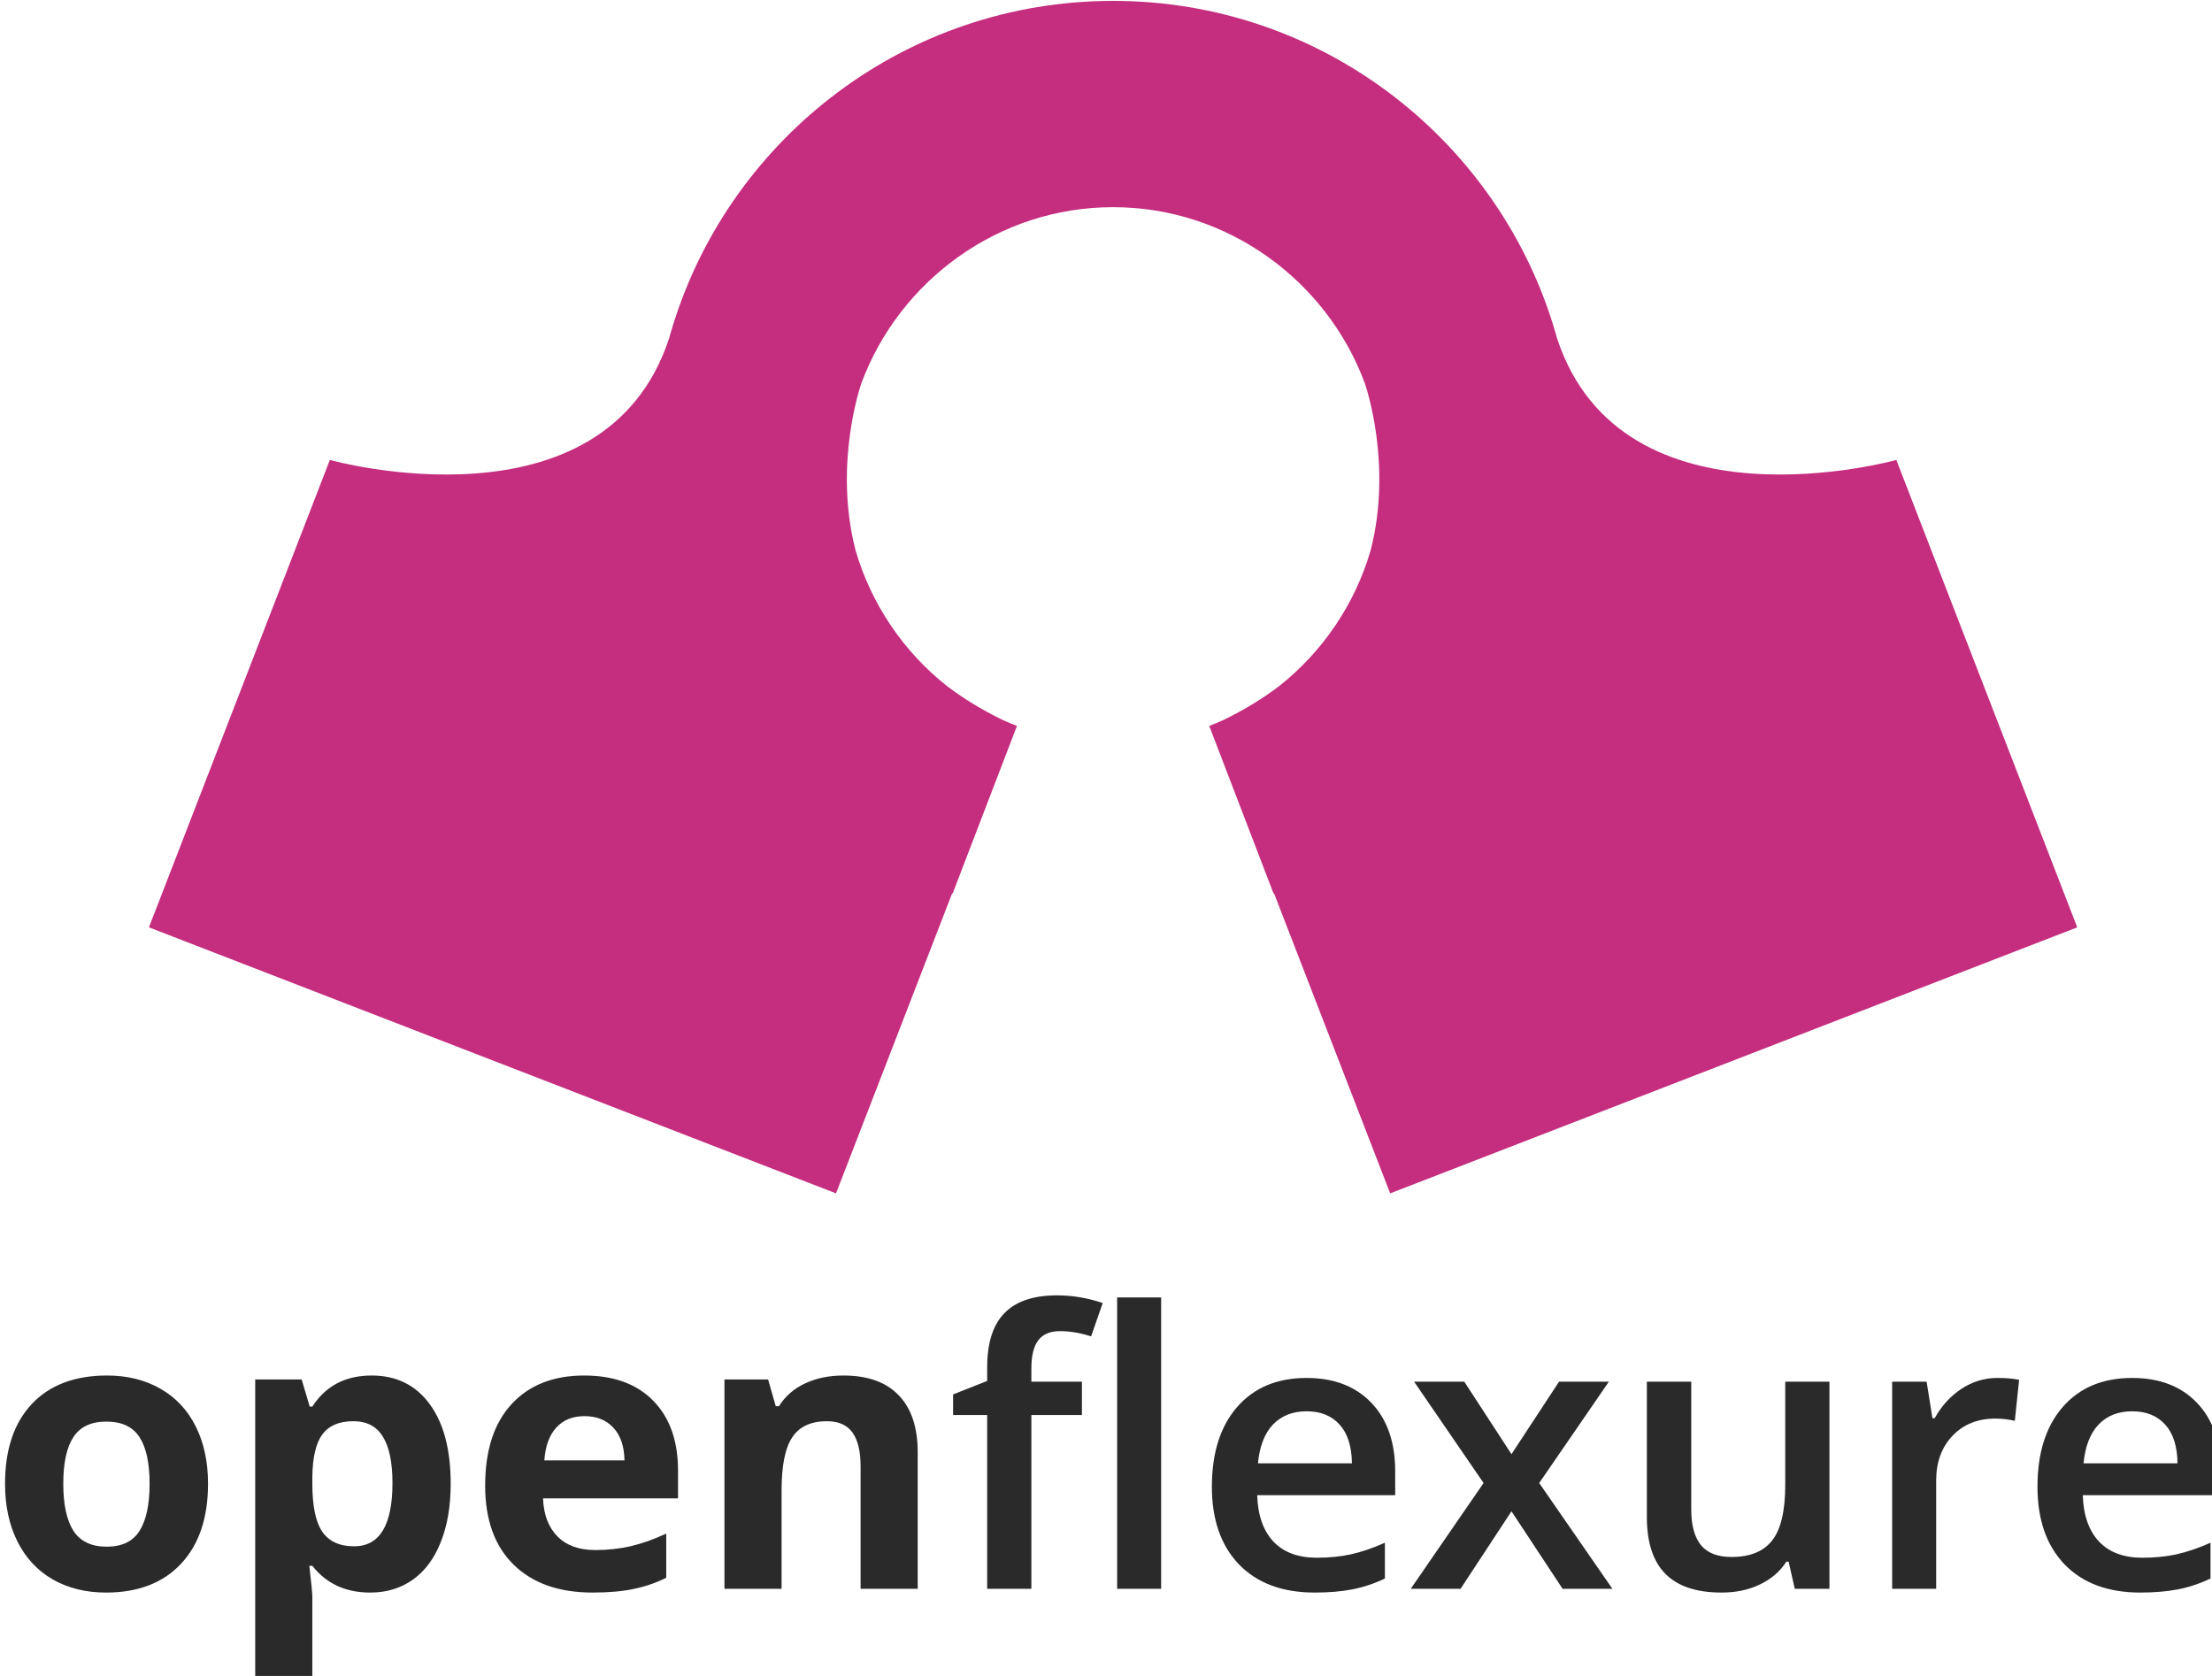 <?xml version="1.0" encoding="UTF-8" standalone="no"?>
<!DOCTYPE svg PUBLIC "-//W3C//DTD SVG 1.1//EN" "http://www.w3.org/Graphics/SVG/1.1/DTD/svg11.dtd">
<svg width="100%" height="100%" viewBox="0 0 66 50" version="1.1" xmlns="http://www.w3.org/2000/svg" xmlns:xlink="http://www.w3.org/1999/xlink" xml:space="preserve" xmlns:serif="http://www.serif.com/" style="fill-rule:evenodd;clip-rule:evenodd;stroke-linejoin:round;stroke-miterlimit:2;">
    <g id="path85" transform="matrix(0.219,0,0,0.219,-88.782,-15.651)">
        <path d="M497.136,115.601C505.115,90.108 528.936,71.587 557.049,71.587C585.161,71.587 608.982,90.108 616.962,115.601L616.962,115.603C617.166,116.256 617.36,116.913 617.543,117.575C626.448,144.567 663.759,134.123 663.759,134.123L688.408,197.796L594.799,234.034L578.974,193.156L578.907,193.181L570.148,170.355C570.813,170.1 571.468,169.826 572.112,169.535C574.996,168.131 577.506,166.579 579.686,164.921C585.631,160.219 589.993,153.758 592.128,146.475C595.185,134.67 591.423,123.895 591.316,123.594C586.126,109.695 572.664,99.687 557.049,99.687C541.433,99.687 527.972,109.695 522.782,123.594C522.675,123.895 518.913,134.669 521.97,146.475C524.105,153.758 528.466,160.219 534.412,164.921C536.592,166.579 539.102,168.131 541.986,169.535C542.63,169.826 543.285,170.1 543.95,170.355L543.922,170.43L535.19,193.181L535.123,193.156L519.299,234.034L425.689,197.796L450.338,134.123C450.338,134.123 487.649,144.567 496.554,117.575C496.737,116.913 496.932,116.256 497.136,115.603L497.136,115.601Z" style="fill:rgb(197,45,127);fill-rule:nonzero;"/>
    </g>
    <g id="text88" transform="matrix(0.219,0,0,0.219,-88.782,-15.651)">
        <path id="path2" d="M414.019,273.595C414.019,276.418 414.478,278.553 415.396,279.998C416.332,281.444 417.845,282.167 419.937,282.167C422.012,282.167 423.5,281.452 424.402,280.024C425.32,278.578 425.779,276.435 425.779,273.595C425.779,270.772 425.32,268.654 424.402,267.242C423.483,265.831 421.978,265.125 419.886,265.125C417.811,265.125 416.315,265.831 415.396,267.242C414.478,268.637 414.019,270.755 414.019,273.595ZM433.739,273.595C433.739,278.238 432.515,281.869 430.065,284.488C427.616,287.108 424.206,288.417 419.835,288.417C417.097,288.417 414.682,287.822 412.59,286.631C410.498,285.424 408.891,283.697 407.768,281.452C406.646,279.207 406.084,276.588 406.084,273.595C406.084,268.935 407.3,265.312 409.733,262.727C412.165,260.142 415.583,258.849 419.988,258.849C422.727,258.849 425.142,259.444 427.234,260.635C429.326,261.825 430.933,263.535 432.055,265.763C433.178,267.991 433.739,270.601 433.739,273.595ZM455.832,288.417C452.482,288.417 449.854,287.201 447.949,284.769L447.541,284.769C447.813,287.15 447.949,288.528 447.949,288.902L447.949,300.459L440.168,300.459L440.168,259.385L446.495,259.385L447.592,263.084L447.949,263.084C449.769,260.261 452.465,258.849 456.036,258.849C459.404,258.849 462.04,260.15 463.945,262.752C465.85,265.355 466.802,268.969 466.802,273.595C466.802,276.639 466.352,279.284 465.45,281.529C464.566,283.774 463.299,285.483 461.649,286.657C459.999,287.83 458.06,288.417 455.832,288.417ZM453.536,265.074C451.614,265.074 450.211,265.669 449.327,266.86C448.442,268.033 447.983,269.981 447.949,272.702L447.949,273.544C447.949,276.605 448.4,278.799 449.301,280.126C450.22,281.452 451.665,282.116 453.638,282.116C457.125,282.116 458.868,279.241 458.868,273.493C458.868,270.687 458.434,268.586 457.567,267.191C456.717,265.78 455.373,265.074 453.536,265.074ZM485.043,264.385C483.393,264.385 482.101,264.912 481.165,265.967C480.23,267.004 479.694,268.484 479.558,270.406L490.477,270.406C490.443,268.484 489.941,267.004 488.972,265.967C488.003,264.912 486.693,264.385 485.043,264.385ZM486.14,288.417C481.548,288.417 477.959,287.15 475.374,284.616C472.789,282.082 471.496,278.493 471.496,273.85C471.496,269.071 472.687,265.38 475.068,262.778C477.466,260.159 480.774,258.849 484.992,258.849C489.023,258.849 492.161,259.997 494.406,262.293C496.651,264.589 497.774,267.761 497.774,271.809L497.774,275.585L479.38,275.585C479.465,277.796 480.119,279.522 481.344,280.764C482.569,282.005 484.286,282.626 486.497,282.626C488.215,282.626 489.839,282.447 491.37,282.09C492.901,281.733 494.5,281.163 496.166,280.381L496.166,286.402C494.806,287.082 493.352,287.584 491.804,287.907C490.256,288.247 488.368,288.417 486.14,288.417ZM530.429,287.907L522.647,287.907L522.647,271.248C522.647,269.19 522.282,267.651 521.55,266.63C520.819,265.593 519.654,265.074 518.055,265.074C515.878,265.074 514.305,265.805 513.336,267.268C512.366,268.714 511.882,271.12 511.882,274.488L511.882,287.907L504.1,287.907L504.1,259.385L510.045,259.385L511.091,263.033L511.524,263.033C512.392,261.655 513.582,260.618 515.096,259.921C516.627,259.206 518.362,258.849 520.3,258.849C523.617,258.849 526.134,259.75 527.852,261.553C529.57,263.339 530.429,265.924 530.429,269.309L530.429,287.907Z" style="fill:rgb(42,42,42);"/>
        <path id="path3" d="M552.802,264.232L545.914,264.232L545.914,287.907L539.893,287.907L539.893,264.232L535.25,264.232L535.25,261.426L539.893,259.589L539.893,257.752C539.893,254.419 540.676,251.952 542.241,250.354C543.805,248.738 546.195,247.93 549.409,247.93C551.518,247.93 553.593,248.279 555.634,248.976L554.052,253.517C552.573,253.041 551.161,252.803 549.817,252.803C548.457,252.803 547.462,253.228 546.833,254.078C546.22,254.912 545.914,256.17 545.914,257.854L545.914,259.691L552.802,259.691L552.802,264.232ZM563.594,287.907L557.599,287.907L557.599,248.211L563.594,248.211L563.594,287.907ZM584.513,288.417C580.125,288.417 576.69,287.142 574.207,284.59C571.741,282.022 570.507,278.493 570.507,274.003C570.507,269.394 571.656,265.771 573.952,263.135C576.248,260.499 579.403,259.181 583.416,259.181C587.141,259.181 590.083,260.312 592.243,262.574C594.403,264.836 595.483,267.948 595.483,271.911L595.483,275.151L576.681,275.151C576.766,277.889 577.506,279.998 578.901,281.478C580.295,282.941 582.26,283.672 584.794,283.672C586.461,283.672 588.009,283.519 589.437,283.213C590.883,282.89 592.431,282.362 594.08,281.631L594.08,286.504C592.618,287.201 591.138,287.694 589.641,287.983C588.145,288.273 586.435,288.417 584.513,288.417ZM583.416,263.722C581.512,263.722 579.981,264.326 578.824,265.533C577.685,266.741 577.004,268.501 576.783,270.814L589.59,270.814C589.556,268.484 588.995,266.724 587.906,265.533C586.818,264.326 585.321,263.722 583.416,263.722ZM607.525,273.493L598.06,259.691L604.897,259.691L611.326,269.564L617.806,259.691L624.592,259.691L615.102,273.493L625.077,287.907L618.291,287.907L611.326,277.345L604.387,287.907L597.601,287.907L607.525,273.493ZM649.925,287.907L649.084,284.208L648.777,284.208C647.944,285.517 646.754,286.546 645.206,287.295C643.675,288.043 641.923,288.417 639.95,288.417C636.532,288.417 633.981,287.567 632.297,285.866C630.613,284.165 629.771,281.589 629.771,278.136L629.771,259.691L635.817,259.691L635.817,277.09C635.817,279.25 636.26,280.874 637.144,281.963C638.028,283.034 639.415,283.57 641.303,283.57C643.82,283.57 645.665,282.822 646.839,281.325C648.029,279.811 648.624,277.286 648.624,273.748L648.624,259.691L654.645,259.691L654.645,287.907L649.925,287.907ZM677.504,259.181C678.711,259.181 679.706,259.266 680.488,259.436L679.902,265.023C679.051,264.819 678.167,264.717 677.249,264.717C674.85,264.717 672.903,265.499 671.406,267.064C669.927,268.629 669.187,270.661 669.187,273.161L669.187,287.907L663.192,287.907L663.192,259.691L667.886,259.691L668.677,264.666L668.983,264.666C669.918,262.982 671.134,261.647 672.631,260.66C674.145,259.674 675.769,259.181 677.504,259.181ZM696.995,288.417C692.607,288.417 689.171,287.142 686.688,284.59C684.222,282.022 682.989,278.493 682.989,274.003C682.989,269.394 684.137,265.771 686.433,263.135C688.729,260.499 691.884,259.181 695.898,259.181C699.622,259.181 702.565,260.312 704.725,262.574C706.885,264.836 707.965,267.948 707.965,271.911L707.965,275.151L689.163,275.151C689.248,277.889 689.987,279.998 691.382,281.478C692.777,282.941 694.741,283.672 697.275,283.672C698.942,283.672 700.49,283.519 701.918,283.213C703.364,282.89 704.912,282.362 706.562,281.631L706.562,286.504C705.099,287.201 703.619,287.694 702.122,287.983C700.626,288.273 698.916,288.417 696.995,288.417ZM695.898,263.722C693.993,263.722 692.462,264.326 691.305,265.533C690.166,266.741 689.486,268.501 689.265,270.814L702.071,270.814C702.037,268.484 701.476,266.724 700.388,265.533C699.299,264.326 697.802,263.722 695.898,263.722Z" style="fill:rgb(42,42,42);"/>
    </g>
</svg>
